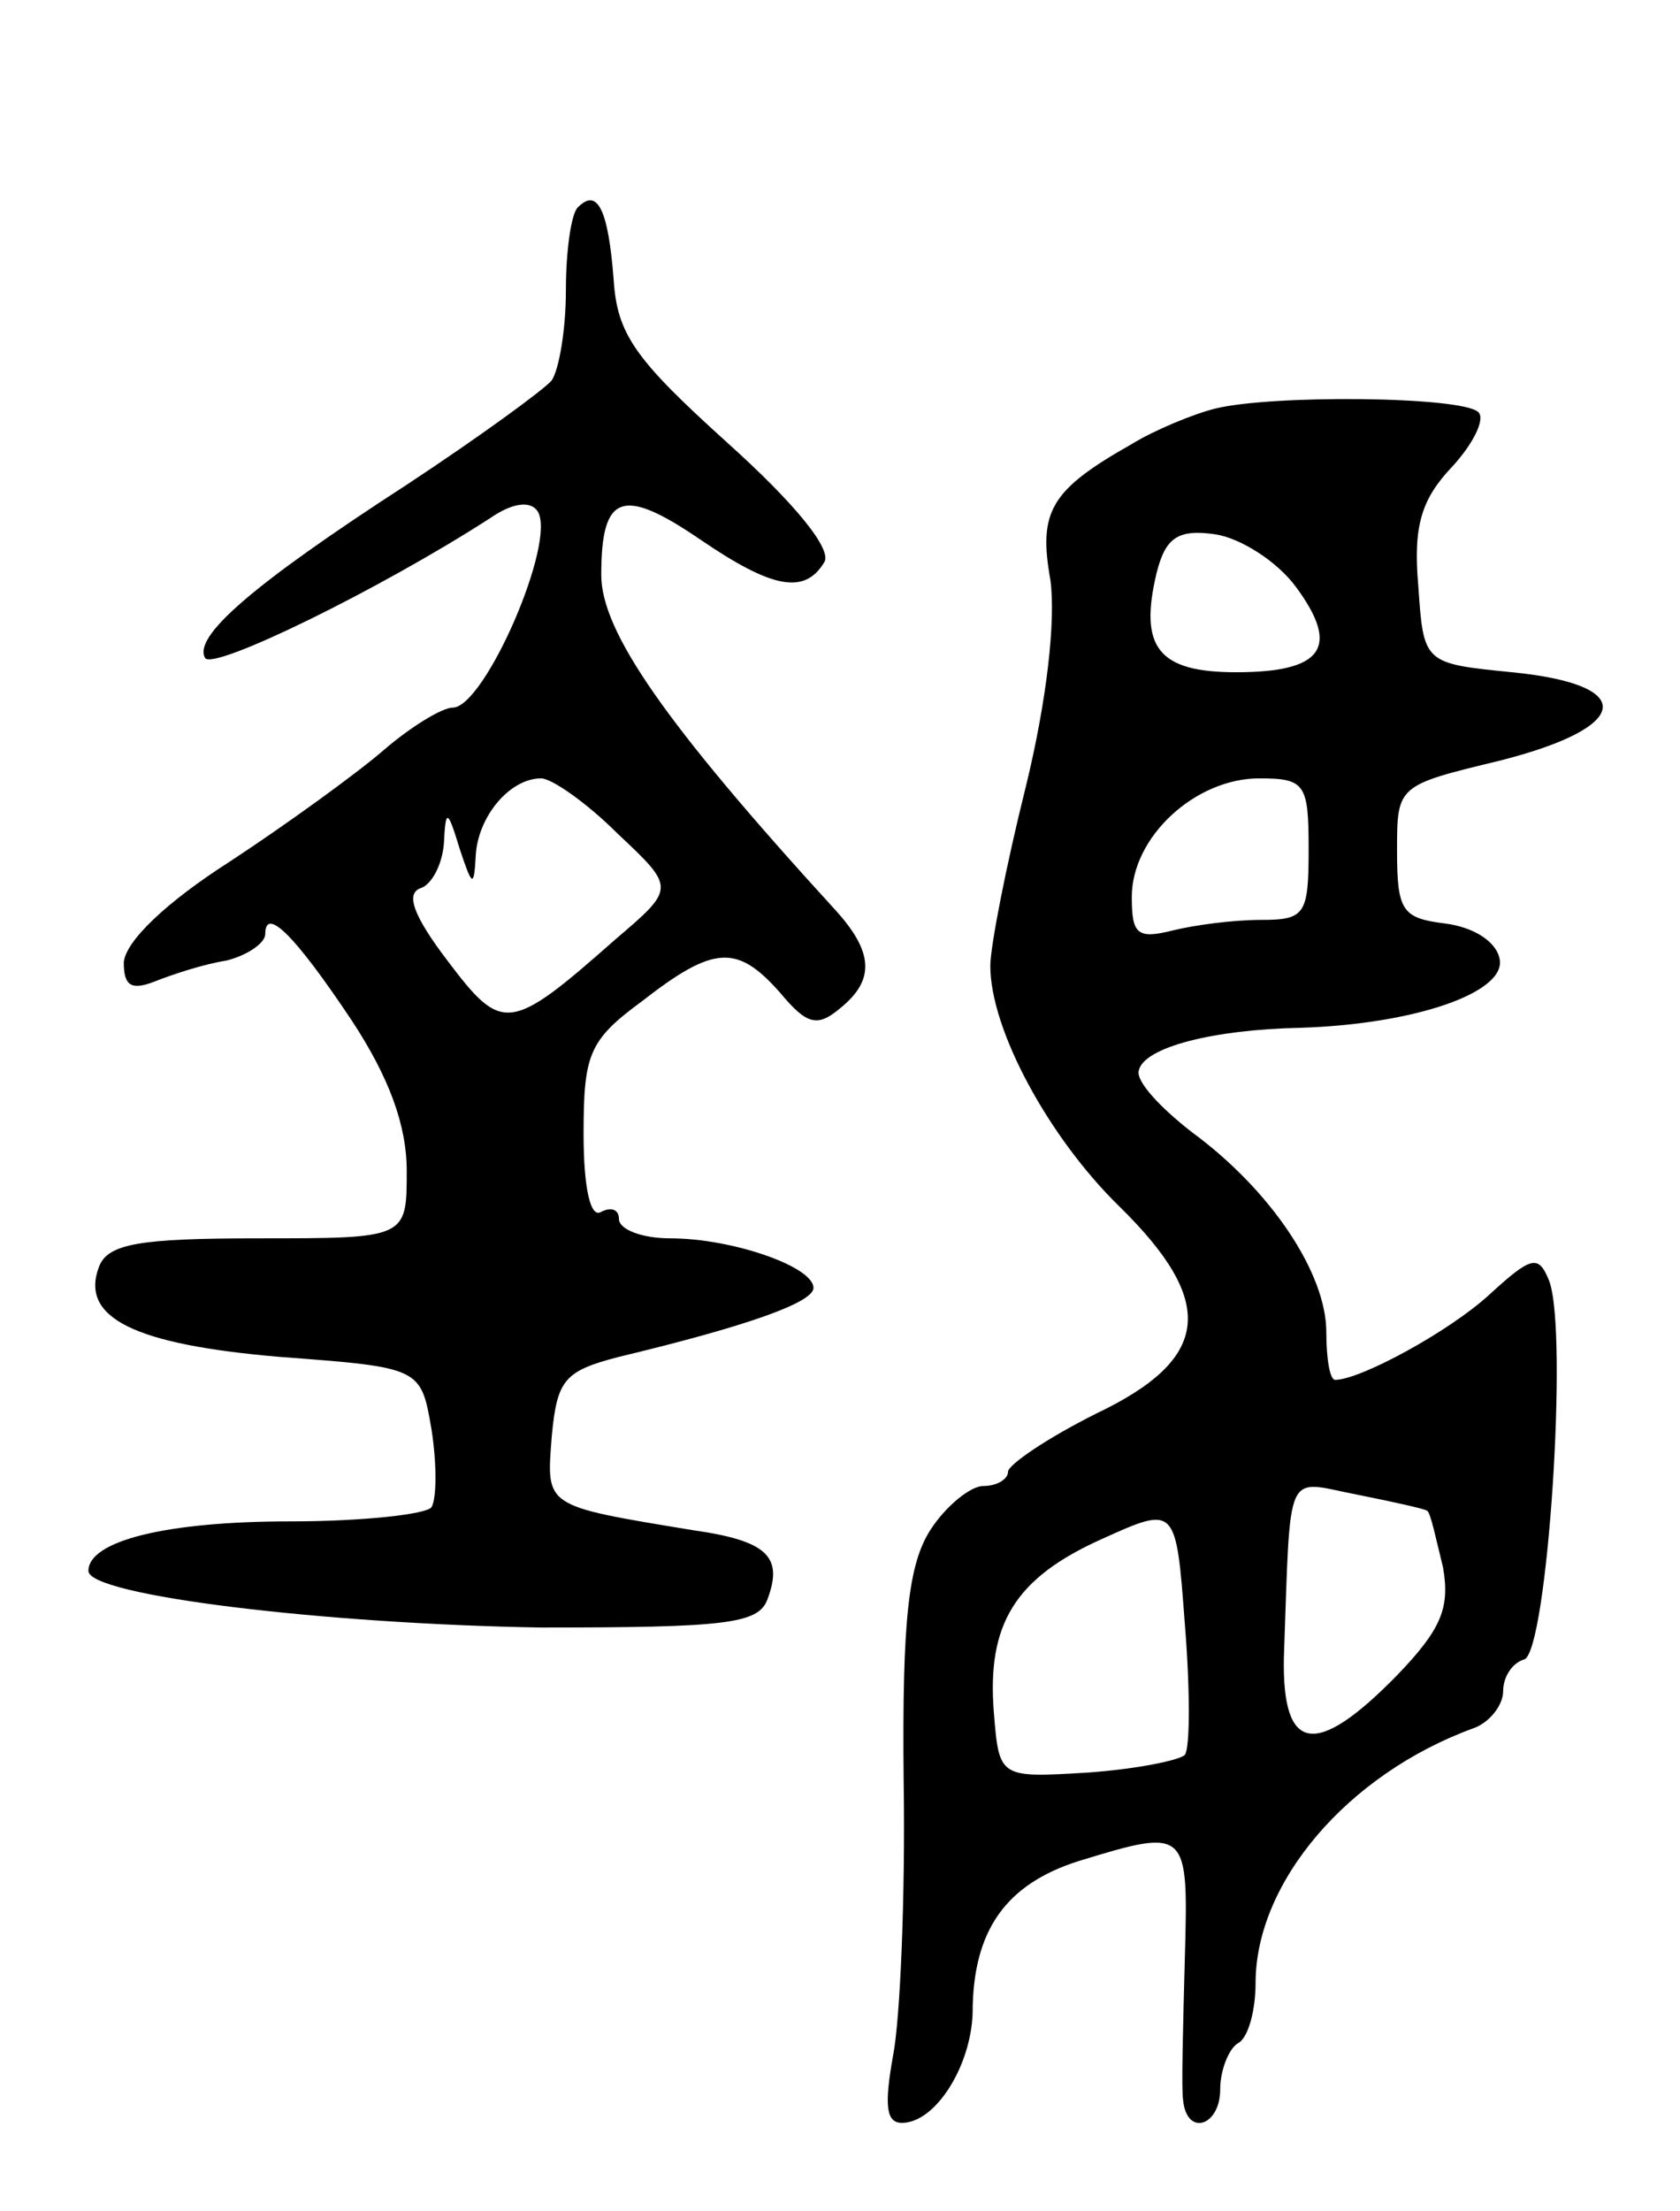 <svg version="1.0" xmlns="http://www.w3.org/2000/svg"
 width="95pt" height="125pt" viewBox="0 0 95 125"
 preserveAspectRatio="xMidYMid meet">
<g transform="translate(0,125) scale(0.1,-0.1)"
fill="#000000" stroke="none">
<path d="M327 1133 c-4 -3 -7 -25 -7 -47 0 -23 -4 -45 -8 -51 -4 -5 -41 -32
-82 -59 -88 -57 -121 -86 -114 -98 5 -7 99 39 161 79 13 9 23 10 27 4 11 -17
-30 -111 -48 -111 -6 0 -24 -11 -39 -24 -15 -13 -55 -42 -87 -63 -36 -23 -59
-45 -60 -57 0 -13 4 -16 17 -11 10 4 28 10 41 12 12 3 22 10 22 15 0 16 17 -1
49 -49 21 -32 31 -59 31 -85 0 -38 0 -38 -84 -38 -67 0 -85 -3 -90 -16 -11
-29 20 -44 102 -51 80 -6 80 -6 86 -41 3 -19 3 -39 0 -44 -3 -4 -39 -8 -80 -8
-70 0 -114 -11 -114 -28 0 -14 134 -30 256 -32 104 0 123 2 128 16 9 24 0 33
-42 39 -85 14 -83 13 -80 53 3 32 7 37 38 45 75 18 110 31 110 39 0 12 -46 28
-81 28 -16 0 -29 5 -29 11 0 5 -4 7 -10 4 -6 -4 -10 13 -10 44 0 45 3 53 33
75 41 32 54 32 78 5 15 -18 21 -20 34 -9 20 16 19 32 -3 56 -96 105 -132 157
-132 189 0 46 12 50 56 20 41 -28 59 -31 70 -13 5 7 -16 33 -55 68 -52 47 -62
61 -64 92 -3 39 -9 52 -20 41z m22 -354 c33 -31 33 -31 -1 -60 -60 -53 -64
-53 -95 -12 -19 25 -24 38 -15 41 6 2 12 13 13 25 1 20 2 20 9 -3 7 -21 8 -22
9 -4 1 22 19 44 37 44 6 0 26 -14 43 -31z"/>
<path d="M687 1019 c-12 -3 -34 -12 -47 -20 -46 -26 -53 -38 -46 -77 3 -23 -2
-68 -14 -117 -11 -44 -20 -90 -20 -101 0 -36 33 -97 73 -136 55 -54 52 -86
-13 -117 -28 -14 -50 -29 -50 -33 0 -4 -6 -8 -14 -8 -7 0 -21 -11 -30 -25 -12
-19 -16 -49 -15 -142 1 -65 -2 -135 -6 -155 -5 -28 -4 -38 5 -38 19 0 39 32
40 62 0 47 19 73 60 86 62 19 62 18 60 -55 -1 -38 -2 -74 -1 -80 2 -21 21 -15
21 6 0 11 5 23 10 26 6 3 10 19 10 34 0 57 52 118 123 144 9 3 17 13 17 21 0
8 5 16 12 18 13 5 25 185 14 214 -6 15 -10 14 -34 -8 -23 -21 -73 -48 -87 -48
-3 0 -5 12 -5 27 0 33 -31 80 -76 113 -18 14 -32 29 -30 35 3 13 42 23 91 24
65 2 117 20 113 39 -2 10 -15 18 -31 20 -24 3 -27 7 -27 41 0 37 0 37 58 51
75 19 78 43 7 50 -50 5 -50 5 -53 49 -3 34 2 49 19 67 12 13 19 27 15 31 -9 9
-117 10 -149 2z m46 -101 c25 -34 15 -48 -34 -48 -44 0 -55 14 -45 56 5 20 12
25 33 22 14 -2 35 -15 46 -30z m7 -148 c0 -37 -2 -40 -27 -40 -16 0 -38 -3
-50 -6 -20 -5 -23 -2 -23 19 0 34 36 67 72 67 26 0 28 -3 28 -40z m67 -374 c2
-1 5 -16 9 -32 4 -23 -1 -35 -26 -61 -46 -47 -65 -44 -64 10 4 110 0 100 42
92 20 -4 38 -8 39 -9z m-137 -138 c-3 -3 -27 -8 -55 -10 -50 -3 -50 -3 -53 34
-4 50 12 76 61 98 42 19 42 19 47 -48 3 -37 3 -70 0 -74z"/>
</g>
</svg>
